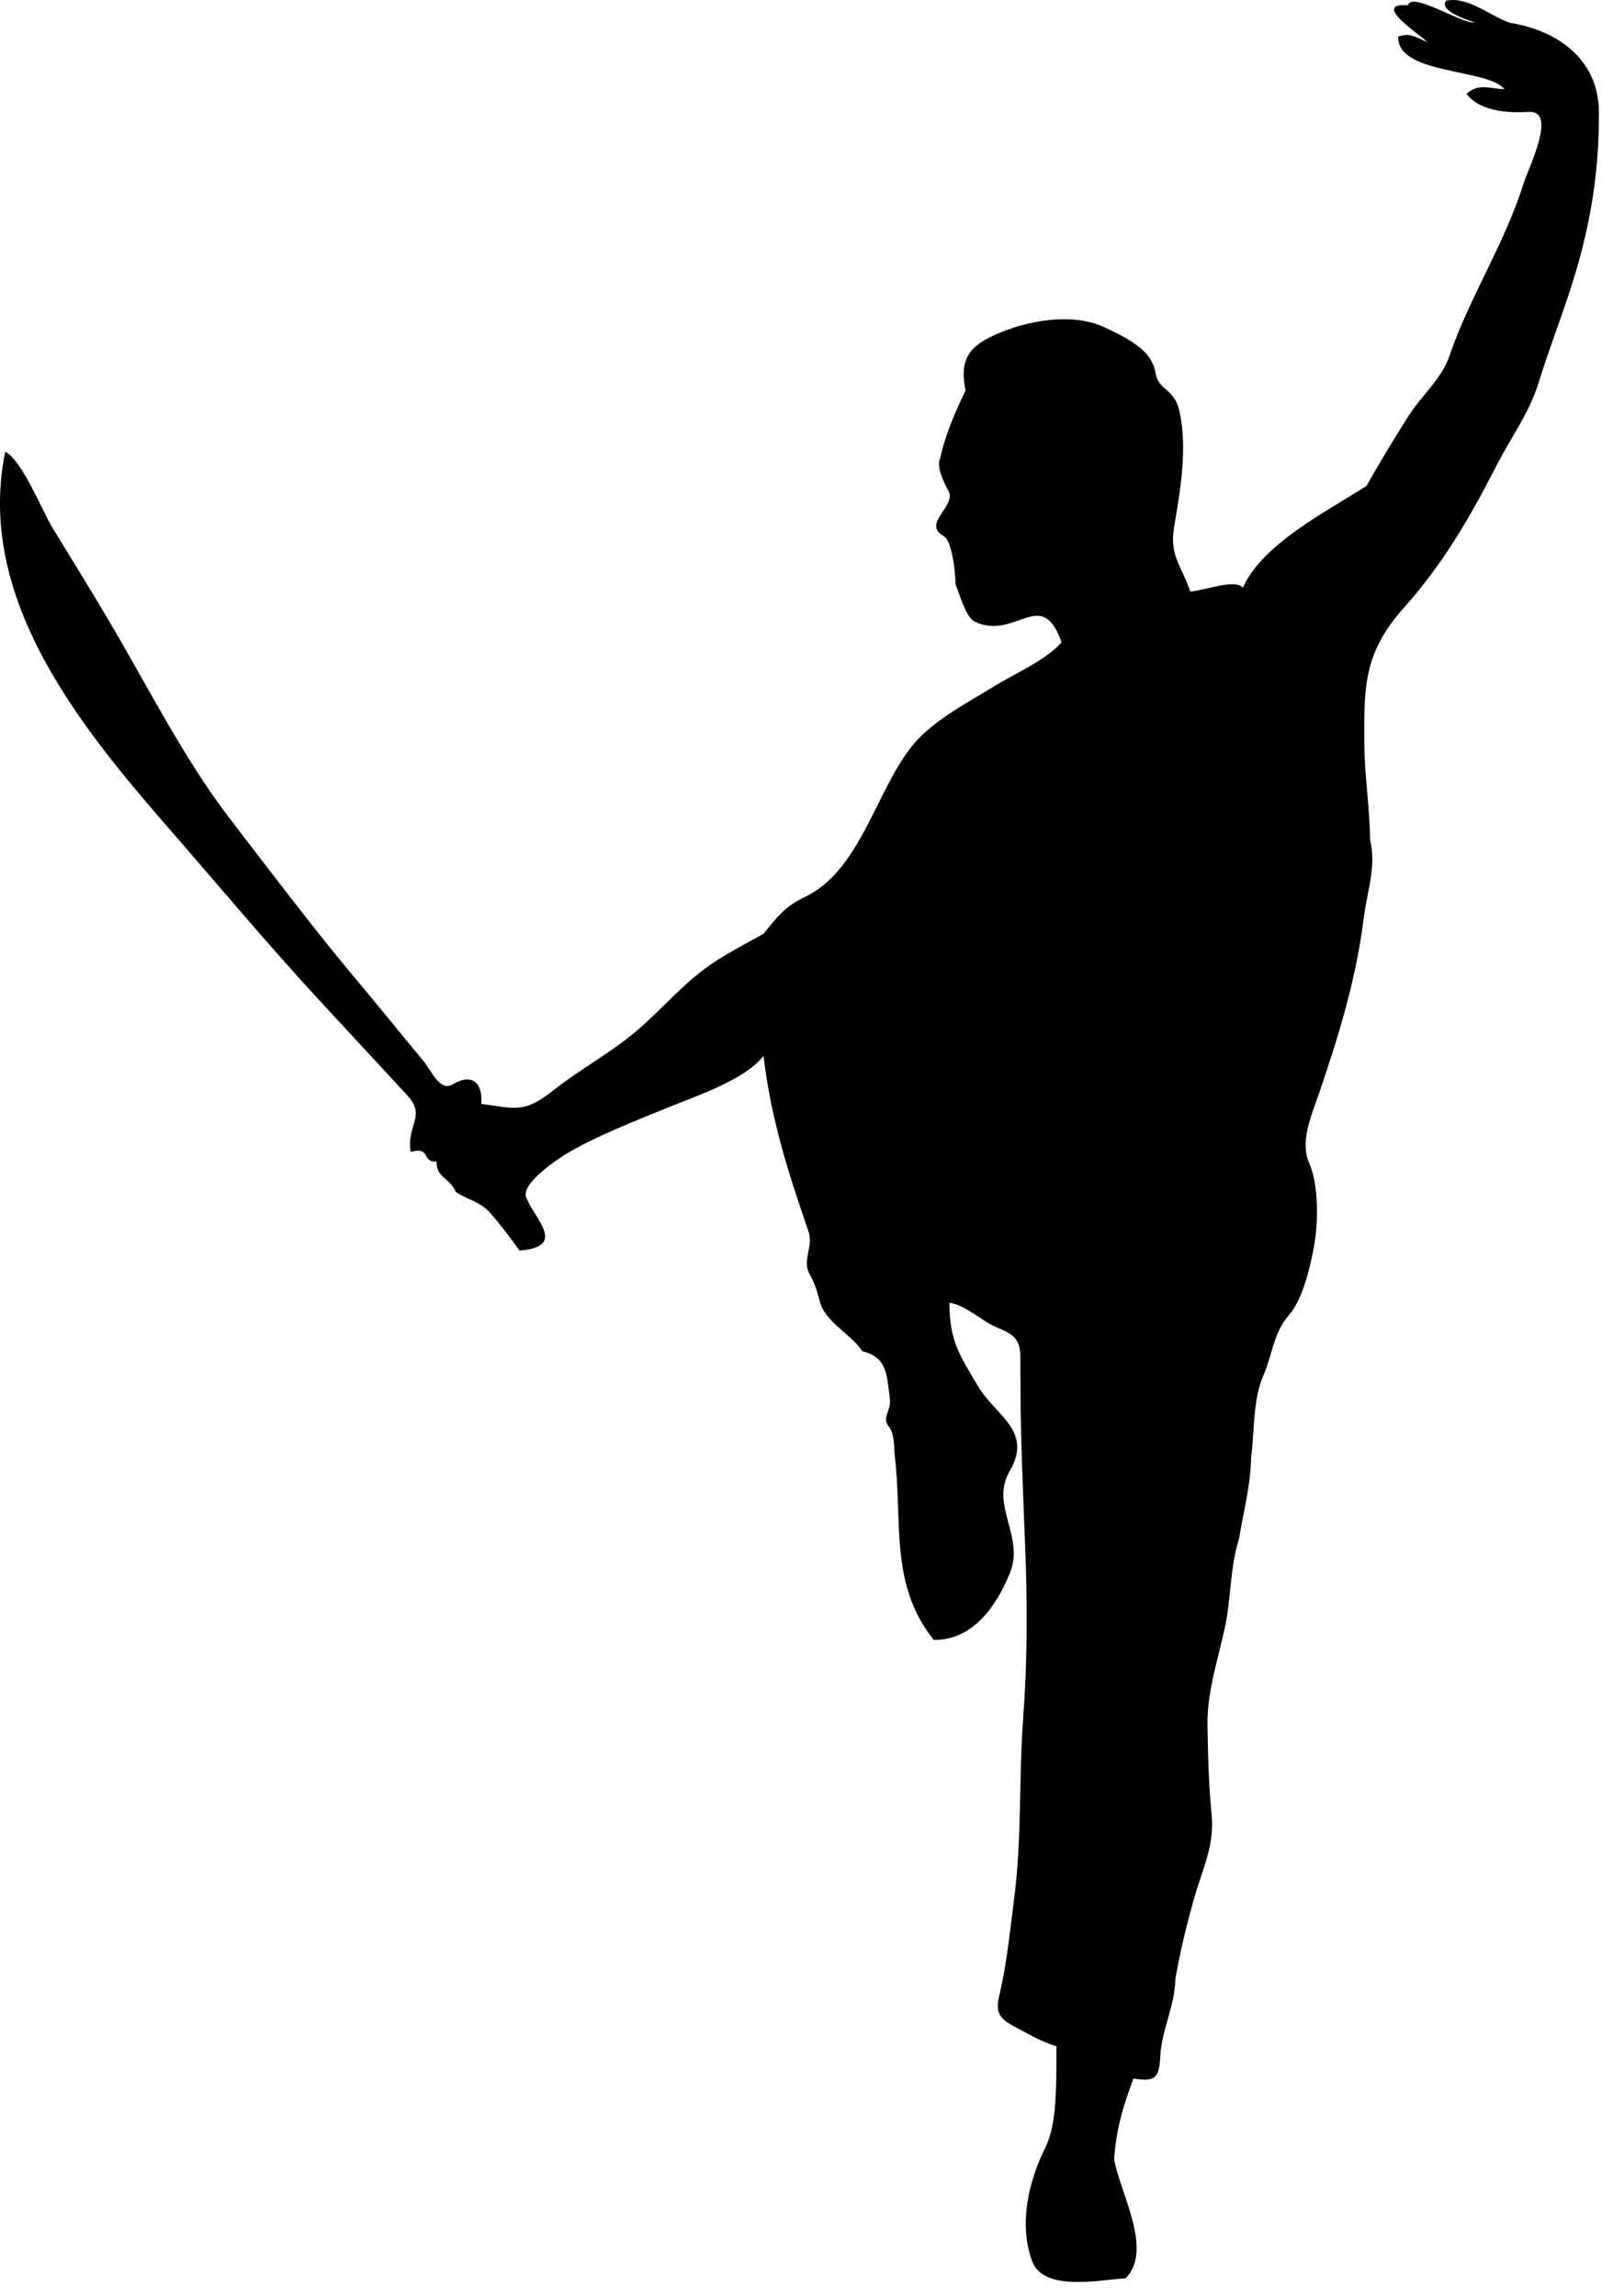 <?xml version="1.0" encoding="UTF-8" standalone="no"?>
<!DOCTYPE svg PUBLIC "-//W3C//DTD SVG 1.1//EN" "http://www.w3.org/Graphics/SVG/1.1/DTD/svg11.dtd">
<svg width="100%" height="100%" viewBox="0 0 85 121" version="1.1" xmlns="http://www.w3.org/2000/svg" xmlns:xlink="http://www.w3.org/1999/xlink" xml:space="preserve" xmlns:serif="http://www.serif.com/" style="fill-rule:evenodd;clip-rule:evenodd;stroke-linejoin:round;stroke-miterlimit:1.414;">
    <g transform="matrix(1,0,0,1,-466.435,-318.851)">
        <g transform="matrix(1,0,0,1,70.27,60.97)">
            <path d="M446.198,326.541C446.189,328.539 446.743,329.321 447.7,330.933C448.645,332.526 450.627,333.276 449.359,335.439C448.333,337.214 450.176,338.859 449.38,340.796C448.674,342.516 447.449,344.326 445.37,344.31C443.044,341.384 443.729,338.208 443.324,334.673C443.27,334.19 443.321,333.455 442.998,333.057C442.618,332.587 443.139,332.223 443.06,331.61C442.892,330.321 442.925,329.42 441.606,329.095C440.987,328.159 439.665,327.577 439.374,326.495C439.226,325.944 439.103,325.507 438.821,325.016C438.422,324.318 439.037,323.569 438.774,322.797C437.696,319.649 436.788,316.856 436.402,313.534C435.382,314.808 432.886,315.629 431.414,316.23C429.555,316.994 427.664,317.713 425.926,318.736C425.262,319.177 423.621,320.301 423.897,320.997C424.352,322.151 426.073,323.582 423.543,323.792C423.024,323.065 422.577,322.469 421.999,321.809C421.483,321.219 420.91,321.161 420.187,320.705C419.847,319.919 419.161,319.977 419.168,319.101C418.352,319.141 418.891,318.288 417.807,318.591C417.571,317.137 418.661,316.728 417.613,315.593C416.073,313.928 414.535,312.266 412.995,310.601C410.293,307.675 407.741,304.62 405.126,301.613C400.438,296.23 394.853,289.432 396.44,281.69C397.337,282.139 398.389,284.815 398.932,285.699C399.917,287.306 400.907,288.91 401.867,290.534C403.943,294.031 405.845,297.872 408.328,301.093C410.557,303.988 412.752,306.912 415.107,309.71C416.241,311.061 417.346,312.435 418.474,313.791C418.891,314.294 419.345,315.445 420.032,315.026C421.015,314.426 421.624,314.94 421.526,316.062C423.277,316.277 423.752,316.592 425.298,315.366C426.707,314.246 428.285,313.413 429.668,312.248C431.112,311.028 432.235,309.61 433.834,308.568C434.661,308.03 435.537,307.574 436.402,307.093C437.09,306.242 437.533,305.648 438.525,305.183C441.551,303.77 442.322,299.469 444.325,297.079C445.365,295.841 447.199,294.884 448.568,294.041C449.562,293.429 451.372,292.621 452.104,291.73C451.041,288.704 449.655,291.709 447.5,290.627C447.063,290.406 446.711,289.127 446.514,288.668C446.529,288.178 446.339,286.384 445.904,286.139C444.705,285.461 446.595,284.576 446.141,283.747C445.876,283.265 445.496,282.429 445.71,282.03C445.967,280.818 446.502,279.591 447.048,278.458C446.798,277.239 446.963,276.379 448.166,275.74C449.868,274.838 452.522,274.283 454.324,275.113C455.108,275.474 456.312,276.034 456.78,276.804C457.256,277.59 456.848,277.778 457.614,278.413C458.046,278.77 458.234,279.117 458.34,279.643C458.739,281.603 458.361,283.734 458.034,285.675C457.779,287.181 458.46,287.748 458.886,289.055C459.515,289.04 461.289,288.351 461.658,288.859C462.693,286.533 466.126,284.812 468.173,283.489C468.885,282.234 469.622,281.01 470.397,279.792C471.086,278.712 472.124,277.869 472.542,276.649C473.616,273.516 475.433,270.77 476.439,267.594C476.729,266.687 478.239,263.691 476.728,263.779C475.672,263.842 474.153,263.77 473.446,262.826C474.102,262.252 474.641,262.554 475.44,262.583C474.636,261.491 469.765,261.833 469.849,259.812C470.466,259.581 470.788,259.85 471.381,260.102C471.025,259.719 468.364,258.015 470.361,258.159C470.523,257.394 473.319,259.208 473.885,259.059C473.52,258.953 471.941,258.437 472.377,257.915C473.538,257.682 474.694,258.731 475.731,259.082C478.312,259.5 480.412,261.055 480.423,263.795C480.438,267.169 479.915,270.103 478.862,273.305C478.34,274.889 477.74,276.439 477.251,278.032C476.752,279.654 475.821,280.872 475.045,282.385C473.59,285.214 472.229,287.574 470.117,289.946C468.013,292.303 468.038,294.137 468.061,297.115C468.075,298.814 468.348,300.457 468.366,302.159C468.706,303.545 468.205,304.856 468.029,306.271C467.644,309.402 466.735,312.392 465.718,315.38C465.294,316.629 464.642,318.014 465.156,319.184C465.663,320.34 465.632,322.256 465.425,323.468C465.236,324.576 464.826,326.354 464.084,327.196C463.271,328.121 463.22,329.275 462.726,330.413C462.182,331.663 462.278,333.339 462.092,334.708C462.071,336.167 461.695,337.52 461.463,338.963C460.955,340.571 461.057,342.114 460.696,343.738C460.326,345.397 459.774,347.081 459.795,348.781C459.816,350.384 459.863,351.951 460.015,353.544C460.166,355.134 459.56,356.312 459.128,357.808C458.709,359.257 458.369,360.669 458.106,362.152C458.083,363.621 457.374,364.849 457.307,366.271C457.252,367.424 457.016,367.6 455.895,367.428C455.334,368.905 454.995,370.087 454.874,371.657C455.127,373.334 456.981,376.456 455.481,377.953C454.181,378.025 451.166,378.694 450.558,377.057C449.823,375.08 450.4,372.786 451.223,371.125C451.707,370.149 451.773,368.98 451.813,367.913C451.839,367.184 451.835,366.458 451.835,365.726C451.27,365.557 450.73,365.288 450.213,365.003C449.191,364.441 448.526,364.289 448.817,363.079C449.221,361.391 449.386,359.656 449.608,357.938C450.022,354.746 449.846,351.574 450.085,348.406C450.295,345.616 450.307,342.622 450.203,339.818C450.089,336.685 449.934,333.643 449.941,330.504C449.886,329.036 450.209,328.422 448.773,327.876C447.963,327.563 447.035,326.641 446.198,326.541"/>
        </g>
    </g>
</svg>
